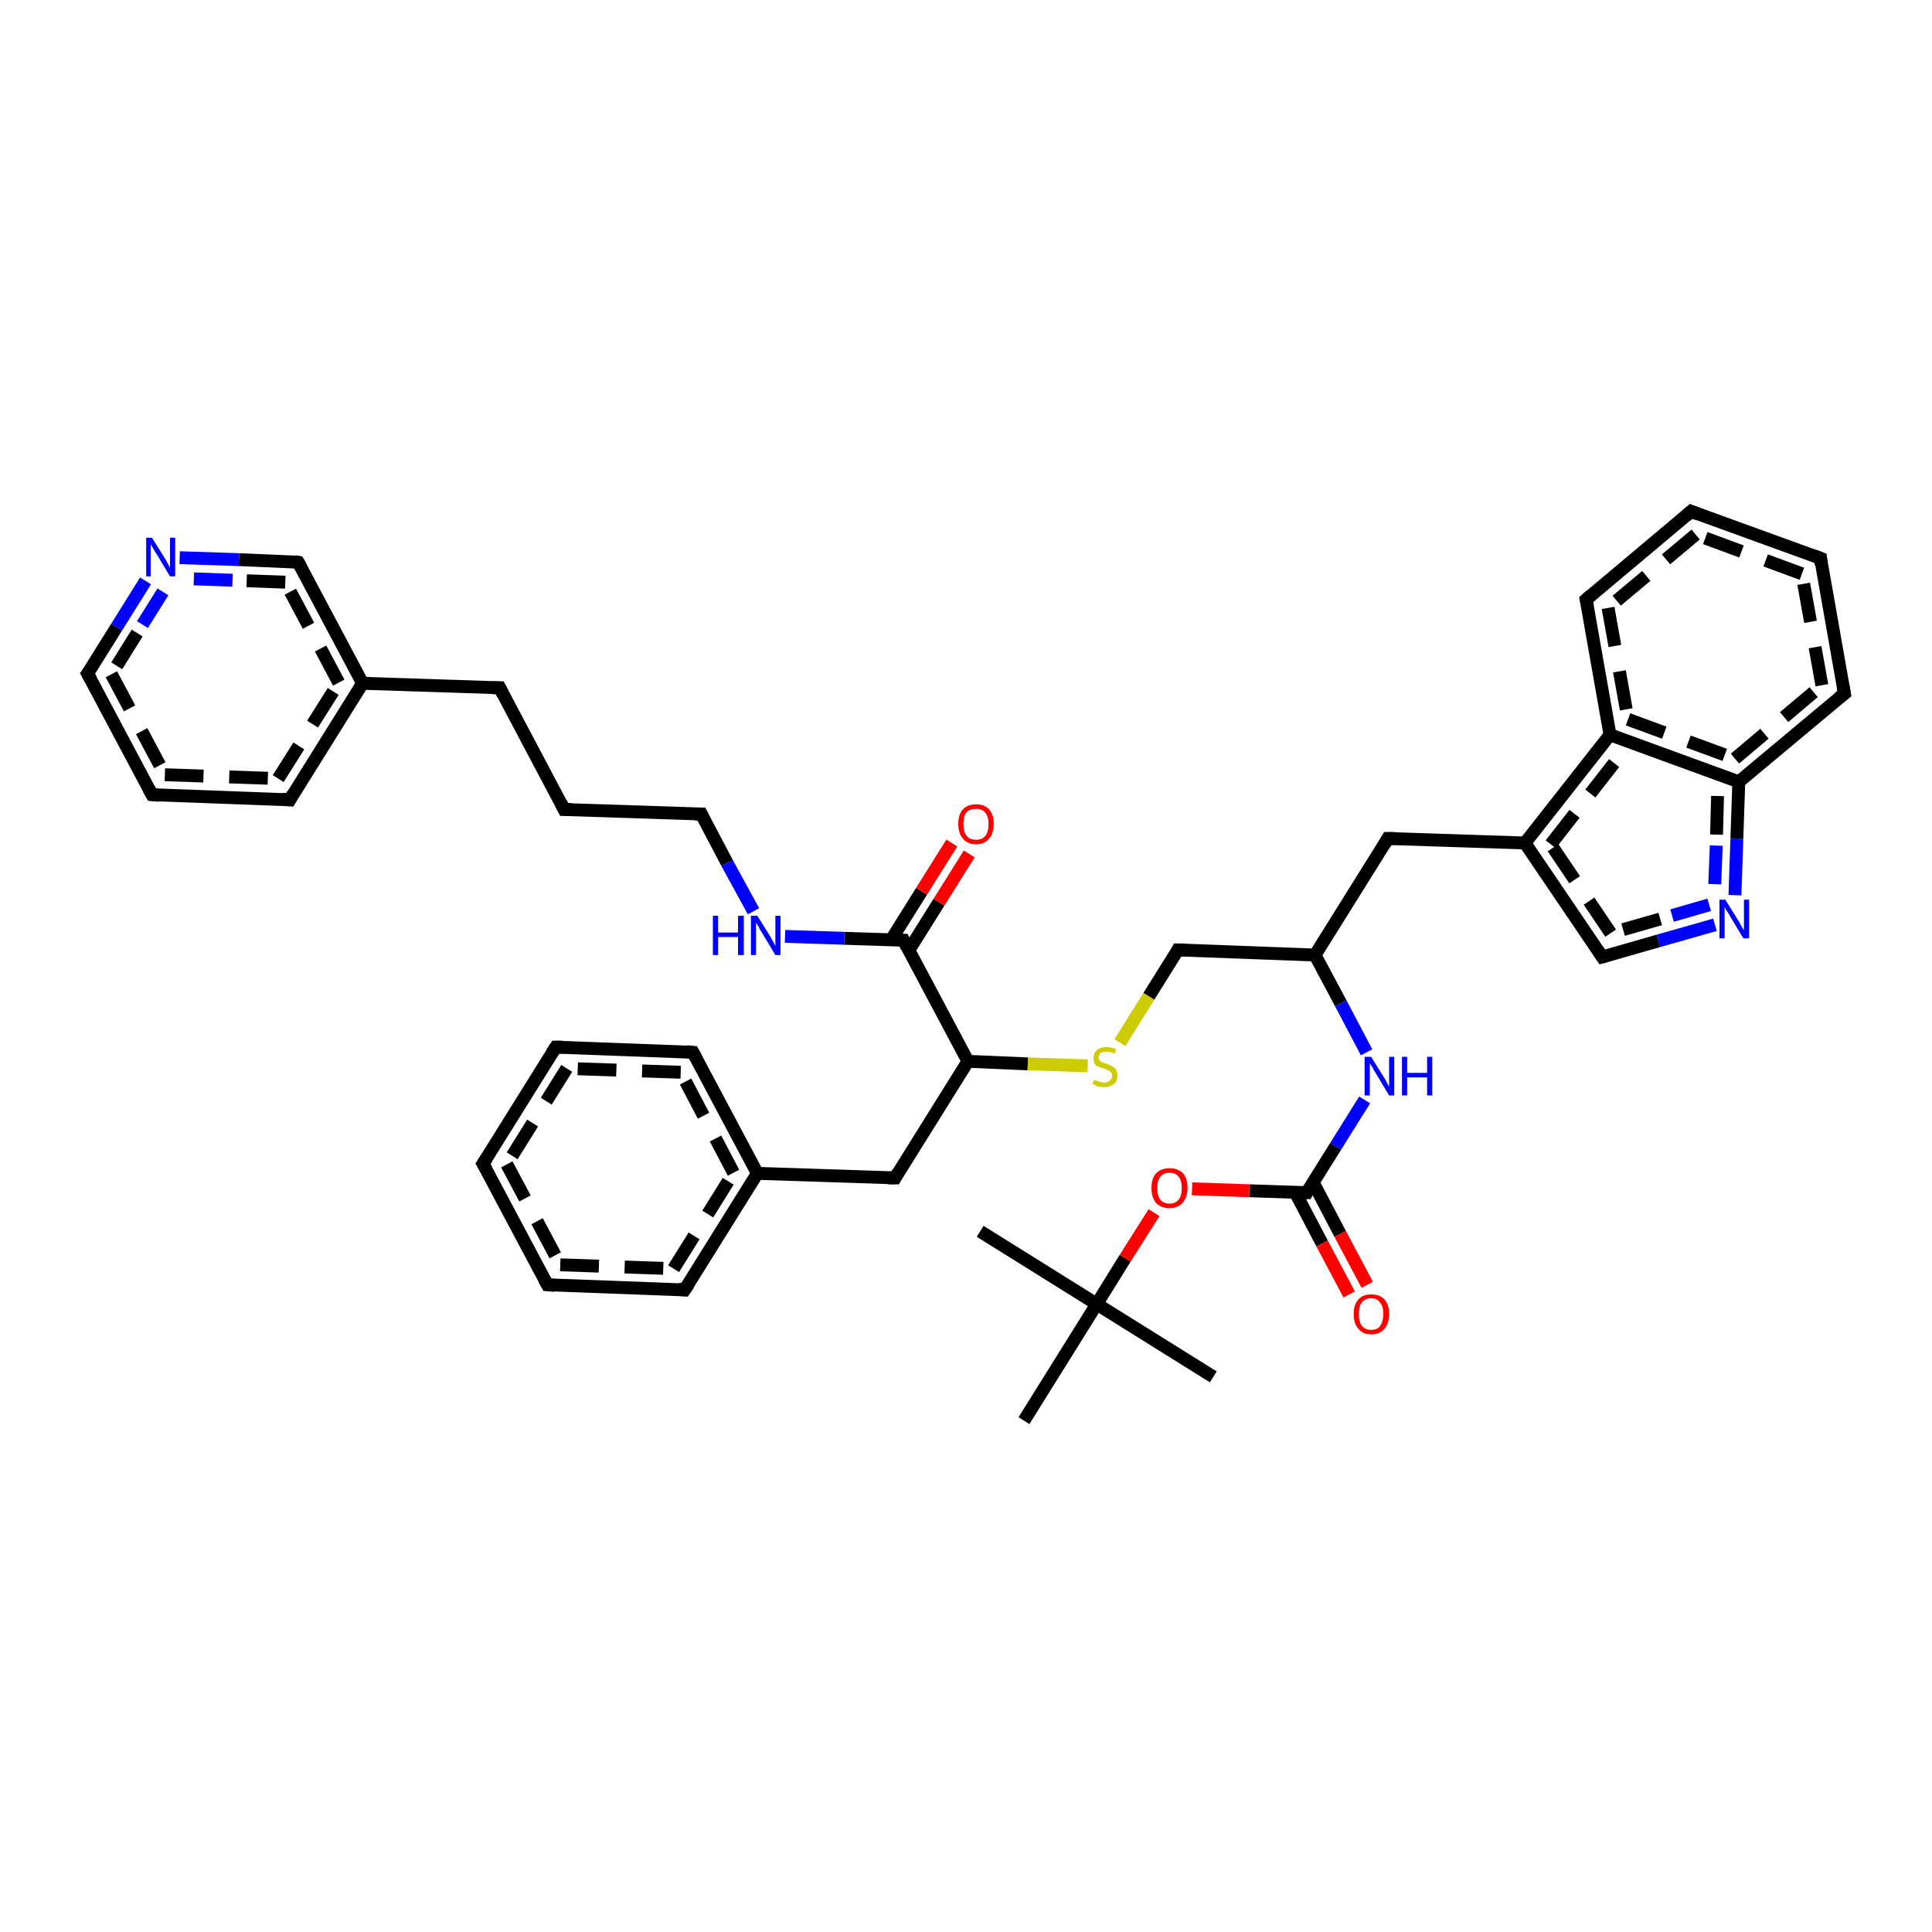 <?xml version='1.0' encoding='iso-8859-1'?>
<svg version='1.1' baseProfile='full'
              xmlns='http://www.w3.org/2000/svg'
                      xmlns:rdkit='http://www.rdkit.org/xml'
                      xmlns:xlink='http://www.w3.org/1999/xlink'
                  xml:space='preserve'
width='300px' height='300px' viewBox='0 0 300 300'>
<!-- END OF HEADER -->
<rect style='opacity:1.0;fill:#FFFFFF;stroke:none' width='300.0' height='300.0' x='0.0' y='0.0'> </rect>
<path class='bond-0 atom-0 atom-1' d='M 150.3,164.8 L 159.6,165.2' style='fill:none;fill-rule:evenodd;stroke:#000000;stroke-width:2.0px;stroke-linecap:butt;stroke-linejoin:miter;stroke-opacity:1' />
<path class='bond-0 atom-0 atom-1' d='M 159.6,165.2 L 168.9,165.5' style='fill:none;fill-rule:evenodd;stroke:#CCCC00;stroke-width:2.0px;stroke-linecap:butt;stroke-linejoin:miter;stroke-opacity:1' />
<path class='bond-1 atom-1 atom-2' d='M 173.9,161.9 L 178.4,154.7' style='fill:none;fill-rule:evenodd;stroke:#CCCC00;stroke-width:2.0px;stroke-linecap:butt;stroke-linejoin:miter;stroke-opacity:1' />
<path class='bond-1 atom-1 atom-2' d='M 178.4,154.7 L 182.9,147.5' style='fill:none;fill-rule:evenodd;stroke:#000000;stroke-width:2.0px;stroke-linecap:butt;stroke-linejoin:miter;stroke-opacity:1' />
<path class='bond-2 atom-2 atom-3' d='M 182.9,147.5 L 204.2,148.3' style='fill:none;fill-rule:evenodd;stroke:#000000;stroke-width:2.0px;stroke-linecap:butt;stroke-linejoin:miter;stroke-opacity:1' />
<path class='bond-3 atom-3 atom-4' d='M 204.2,148.3 L 215.5,130.2' style='fill:none;fill-rule:evenodd;stroke:#000000;stroke-width:2.0px;stroke-linecap:butt;stroke-linejoin:miter;stroke-opacity:1' />
<path class='bond-4 atom-4 atom-5' d='M 215.5,130.2 L 236.8,130.9' style='fill:none;fill-rule:evenodd;stroke:#000000;stroke-width:2.0px;stroke-linecap:butt;stroke-linejoin:miter;stroke-opacity:1' />
<path class='bond-5 atom-5 atom-6' d='M 236.8,130.9 L 250.0,114.1' style='fill:none;fill-rule:evenodd;stroke:#000000;stroke-width:2.0px;stroke-linecap:butt;stroke-linejoin:miter;stroke-opacity:1' />
<path class='bond-5 atom-5 atom-6' d='M 240.8,131.1 L 251.1,117.9' style='fill:none;fill-rule:evenodd;stroke:#000000;stroke-width:2.0px;stroke-linecap:butt;stroke-linejoin:miter;stroke-opacity:1;stroke-dasharray:6,4' />
<path class='bond-6 atom-6 atom-7' d='M 250.0,114.1 L 270.0,121.4' style='fill:none;fill-rule:evenodd;stroke:#000000;stroke-width:2.0px;stroke-linecap:butt;stroke-linejoin:miter;stroke-opacity:1' />
<path class='bond-6 atom-6 atom-7' d='M 252.8,111.7 L 269.4,117.8' style='fill:none;fill-rule:evenodd;stroke:#000000;stroke-width:2.0px;stroke-linecap:butt;stroke-linejoin:miter;stroke-opacity:1;stroke-dasharray:6,4' />
<path class='bond-7 atom-7 atom-8' d='M 270.0,121.4 L 286.4,107.7' style='fill:none;fill-rule:evenodd;stroke:#000000;stroke-width:2.0px;stroke-linecap:butt;stroke-linejoin:miter;stroke-opacity:1' />
<path class='bond-7 atom-7 atom-8' d='M 269.4,117.8 L 282.9,106.4' style='fill:none;fill-rule:evenodd;stroke:#000000;stroke-width:2.0px;stroke-linecap:butt;stroke-linejoin:miter;stroke-opacity:1;stroke-dasharray:6,4' />
<path class='bond-8 atom-8 atom-9' d='M 286.4,107.7 L 282.7,86.7' style='fill:none;fill-rule:evenodd;stroke:#000000;stroke-width:2.0px;stroke-linecap:butt;stroke-linejoin:miter;stroke-opacity:1' />
<path class='bond-8 atom-8 atom-9' d='M 282.9,106.4 L 279.8,89.1' style='fill:none;fill-rule:evenodd;stroke:#000000;stroke-width:2.0px;stroke-linecap:butt;stroke-linejoin:miter;stroke-opacity:1;stroke-dasharray:6,4' />
<path class='bond-9 atom-9 atom-10' d='M 282.7,86.7 L 262.6,79.4' style='fill:none;fill-rule:evenodd;stroke:#000000;stroke-width:2.0px;stroke-linecap:butt;stroke-linejoin:miter;stroke-opacity:1' />
<path class='bond-9 atom-9 atom-10' d='M 279.8,89.1 L 263.3,83.0' style='fill:none;fill-rule:evenodd;stroke:#000000;stroke-width:2.0px;stroke-linecap:butt;stroke-linejoin:miter;stroke-opacity:1;stroke-dasharray:6,4' />
<path class='bond-10 atom-10 atom-11' d='M 262.6,79.4 L 246.3,93.1' style='fill:none;fill-rule:evenodd;stroke:#000000;stroke-width:2.0px;stroke-linecap:butt;stroke-linejoin:miter;stroke-opacity:1' />
<path class='bond-10 atom-10 atom-11' d='M 263.3,83.0 L 249.7,94.4' style='fill:none;fill-rule:evenodd;stroke:#000000;stroke-width:2.0px;stroke-linecap:butt;stroke-linejoin:miter;stroke-opacity:1;stroke-dasharray:6,4' />
<path class='bond-11 atom-7 atom-12' d='M 270.0,121.4 L 269.7,130.2' style='fill:none;fill-rule:evenodd;stroke:#000000;stroke-width:2.0px;stroke-linecap:butt;stroke-linejoin:miter;stroke-opacity:1' />
<path class='bond-11 atom-7 atom-12' d='M 269.7,130.2 L 269.4,139.0' style='fill:none;fill-rule:evenodd;stroke:#0000FF;stroke-width:2.0px;stroke-linecap:butt;stroke-linejoin:miter;stroke-opacity:1' />
<path class='bond-11 atom-7 atom-12' d='M 266.7,123.6 L 266.5,131.3' style='fill:none;fill-rule:evenodd;stroke:#000000;stroke-width:2.0px;stroke-linecap:butt;stroke-linejoin:miter;stroke-opacity:1;stroke-dasharray:6,4' />
<path class='bond-11 atom-7 atom-12' d='M 266.5,131.3 L 266.2,138.9' style='fill:none;fill-rule:evenodd;stroke:#0000FF;stroke-width:2.0px;stroke-linecap:butt;stroke-linejoin:miter;stroke-opacity:1;stroke-dasharray:6,4' />
<path class='bond-12 atom-12 atom-13' d='M 266.3,143.6 L 257.5,146.1' style='fill:none;fill-rule:evenodd;stroke:#0000FF;stroke-width:2.0px;stroke-linecap:butt;stroke-linejoin:miter;stroke-opacity:1' />
<path class='bond-12 atom-12 atom-13' d='M 257.5,146.1 L 248.8,148.6' style='fill:none;fill-rule:evenodd;stroke:#000000;stroke-width:2.0px;stroke-linecap:butt;stroke-linejoin:miter;stroke-opacity:1' />
<path class='bond-12 atom-12 atom-13' d='M 265.4,140.5 L 257.8,142.7' style='fill:none;fill-rule:evenodd;stroke:#0000FF;stroke-width:2.0px;stroke-linecap:butt;stroke-linejoin:miter;stroke-opacity:1;stroke-dasharray:6,4' />
<path class='bond-12 atom-12 atom-13' d='M 257.8,142.7 L 250.1,144.9' style='fill:none;fill-rule:evenodd;stroke:#000000;stroke-width:2.0px;stroke-linecap:butt;stroke-linejoin:miter;stroke-opacity:1;stroke-dasharray:6,4' />
<path class='bond-13 atom-3 atom-14' d='M 204.2,148.3 L 208.2,155.8' style='fill:none;fill-rule:evenodd;stroke:#000000;stroke-width:2.0px;stroke-linecap:butt;stroke-linejoin:miter;stroke-opacity:1' />
<path class='bond-13 atom-3 atom-14' d='M 208.2,155.8 L 212.2,163.4' style='fill:none;fill-rule:evenodd;stroke:#0000FF;stroke-width:2.0px;stroke-linecap:butt;stroke-linejoin:miter;stroke-opacity:1' />
<path class='bond-14 atom-14 atom-15' d='M 211.9,170.8 L 207.4,178.0' style='fill:none;fill-rule:evenodd;stroke:#0000FF;stroke-width:2.0px;stroke-linecap:butt;stroke-linejoin:miter;stroke-opacity:1' />
<path class='bond-14 atom-14 atom-15' d='M 207.4,178.0 L 202.9,185.2' style='fill:none;fill-rule:evenodd;stroke:#000000;stroke-width:2.0px;stroke-linecap:butt;stroke-linejoin:miter;stroke-opacity:1' />
<path class='bond-15 atom-15 atom-16' d='M 202.9,185.2 L 194.0,184.9' style='fill:none;fill-rule:evenodd;stroke:#000000;stroke-width:2.0px;stroke-linecap:butt;stroke-linejoin:miter;stroke-opacity:1' />
<path class='bond-15 atom-15 atom-16' d='M 194.0,184.9 L 185.1,184.6' style='fill:none;fill-rule:evenodd;stroke:#FF0000;stroke-width:2.0px;stroke-linecap:butt;stroke-linejoin:miter;stroke-opacity:1' />
<path class='bond-16 atom-16 atom-17' d='M 179.2,188.3 L 174.7,195.4' style='fill:none;fill-rule:evenodd;stroke:#FF0000;stroke-width:2.0px;stroke-linecap:butt;stroke-linejoin:miter;stroke-opacity:1' />
<path class='bond-16 atom-16 atom-17' d='M 174.7,195.4 L 170.3,202.5' style='fill:none;fill-rule:evenodd;stroke:#000000;stroke-width:2.0px;stroke-linecap:butt;stroke-linejoin:miter;stroke-opacity:1' />
<path class='bond-17 atom-17 atom-18' d='M 170.3,202.5 L 152.2,191.2' style='fill:none;fill-rule:evenodd;stroke:#000000;stroke-width:2.0px;stroke-linecap:butt;stroke-linejoin:miter;stroke-opacity:1' />
<path class='bond-18 atom-17 atom-19' d='M 170.3,202.5 L 188.4,213.8' style='fill:none;fill-rule:evenodd;stroke:#000000;stroke-width:2.0px;stroke-linecap:butt;stroke-linejoin:miter;stroke-opacity:1' />
<path class='bond-19 atom-17 atom-20' d='M 170.3,202.5 L 159.0,220.6' style='fill:none;fill-rule:evenodd;stroke:#000000;stroke-width:2.0px;stroke-linecap:butt;stroke-linejoin:miter;stroke-opacity:1' />
<path class='bond-20 atom-15 atom-21' d='M 201.1,185.1 L 205.3,193.1' style='fill:none;fill-rule:evenodd;stroke:#000000;stroke-width:2.0px;stroke-linecap:butt;stroke-linejoin:miter;stroke-opacity:1' />
<path class='bond-20 atom-15 atom-21' d='M 205.3,193.1 L 209.5,201.0' style='fill:none;fill-rule:evenodd;stroke:#FF0000;stroke-width:2.0px;stroke-linecap:butt;stroke-linejoin:miter;stroke-opacity:1' />
<path class='bond-20 atom-15 atom-21' d='M 203.9,183.6 L 208.1,191.6' style='fill:none;fill-rule:evenodd;stroke:#000000;stroke-width:2.0px;stroke-linecap:butt;stroke-linejoin:miter;stroke-opacity:1' />
<path class='bond-20 atom-15 atom-21' d='M 208.1,191.6 L 212.3,199.5' style='fill:none;fill-rule:evenodd;stroke:#FF0000;stroke-width:2.0px;stroke-linecap:butt;stroke-linejoin:miter;stroke-opacity:1' />
<path class='bond-21 atom-0 atom-22' d='M 150.3,164.8 L 140.3,146.0' style='fill:none;fill-rule:evenodd;stroke:#000000;stroke-width:2.0px;stroke-linecap:butt;stroke-linejoin:miter;stroke-opacity:1' />
<path class='bond-22 atom-22 atom-23' d='M 141.1,147.6 L 145.8,140.1' style='fill:none;fill-rule:evenodd;stroke:#000000;stroke-width:2.0px;stroke-linecap:butt;stroke-linejoin:miter;stroke-opacity:1' />
<path class='bond-22 atom-22 atom-23' d='M 145.8,140.1 L 150.5,132.6' style='fill:none;fill-rule:evenodd;stroke:#FF0000;stroke-width:2.0px;stroke-linecap:butt;stroke-linejoin:miter;stroke-opacity:1' />
<path class='bond-22 atom-22 atom-23' d='M 138.4,145.9 L 143.1,138.4' style='fill:none;fill-rule:evenodd;stroke:#000000;stroke-width:2.0px;stroke-linecap:butt;stroke-linejoin:miter;stroke-opacity:1' />
<path class='bond-22 atom-22 atom-23' d='M 143.1,138.4 L 147.8,130.9' style='fill:none;fill-rule:evenodd;stroke:#FF0000;stroke-width:2.0px;stroke-linecap:butt;stroke-linejoin:miter;stroke-opacity:1' />
<path class='bond-23 atom-22 atom-24' d='M 140.3,146.0 L 131.1,145.7' style='fill:none;fill-rule:evenodd;stroke:#000000;stroke-width:2.0px;stroke-linecap:butt;stroke-linejoin:miter;stroke-opacity:1' />
<path class='bond-23 atom-22 atom-24' d='M 131.1,145.7 L 121.9,145.4' style='fill:none;fill-rule:evenodd;stroke:#0000FF;stroke-width:2.0px;stroke-linecap:butt;stroke-linejoin:miter;stroke-opacity:1' />
<path class='bond-24 atom-24 atom-25' d='M 117.0,141.5 L 112.9,134.0' style='fill:none;fill-rule:evenodd;stroke:#0000FF;stroke-width:2.0px;stroke-linecap:butt;stroke-linejoin:miter;stroke-opacity:1' />
<path class='bond-24 atom-24 atom-25' d='M 112.9,134.0 L 108.9,126.4' style='fill:none;fill-rule:evenodd;stroke:#000000;stroke-width:2.0px;stroke-linecap:butt;stroke-linejoin:miter;stroke-opacity:1' />
<path class='bond-25 atom-25 atom-26' d='M 108.9,126.4 L 87.6,125.7' style='fill:none;fill-rule:evenodd;stroke:#000000;stroke-width:2.0px;stroke-linecap:butt;stroke-linejoin:miter;stroke-opacity:1' />
<path class='bond-26 atom-26 atom-27' d='M 87.6,125.7 L 77.6,106.8' style='fill:none;fill-rule:evenodd;stroke:#000000;stroke-width:2.0px;stroke-linecap:butt;stroke-linejoin:miter;stroke-opacity:1' />
<path class='bond-27 atom-27 atom-28' d='M 77.6,106.8 L 56.3,106.1' style='fill:none;fill-rule:evenodd;stroke:#000000;stroke-width:2.0px;stroke-linecap:butt;stroke-linejoin:miter;stroke-opacity:1' />
<path class='bond-28 atom-28 atom-29' d='M 56.3,106.1 L 46.3,87.3' style='fill:none;fill-rule:evenodd;stroke:#000000;stroke-width:2.0px;stroke-linecap:butt;stroke-linejoin:miter;stroke-opacity:1' />
<path class='bond-28 atom-28 atom-29' d='M 52.6,106.0 L 44.3,90.4' style='fill:none;fill-rule:evenodd;stroke:#000000;stroke-width:2.0px;stroke-linecap:butt;stroke-linejoin:miter;stroke-opacity:1;stroke-dasharray:6,4' />
<path class='bond-29 atom-29 atom-30' d='M 46.3,87.3 L 37.1,86.9' style='fill:none;fill-rule:evenodd;stroke:#000000;stroke-width:2.0px;stroke-linecap:butt;stroke-linejoin:miter;stroke-opacity:1' />
<path class='bond-29 atom-29 atom-30' d='M 37.1,86.9 L 27.9,86.6' style='fill:none;fill-rule:evenodd;stroke:#0000FF;stroke-width:2.0px;stroke-linecap:butt;stroke-linejoin:miter;stroke-opacity:1' />
<path class='bond-29 atom-29 atom-30' d='M 44.3,90.4 L 36.1,90.1' style='fill:none;fill-rule:evenodd;stroke:#000000;stroke-width:2.0px;stroke-linecap:butt;stroke-linejoin:miter;stroke-opacity:1;stroke-dasharray:6,4' />
<path class='bond-29 atom-29 atom-30' d='M 36.1,90.1 L 27.8,89.8' style='fill:none;fill-rule:evenodd;stroke:#0000FF;stroke-width:2.0px;stroke-linecap:butt;stroke-linejoin:miter;stroke-opacity:1;stroke-dasharray:6,4' />
<path class='bond-30 atom-30 atom-31' d='M 22.6,90.2 L 18.1,97.4' style='fill:none;fill-rule:evenodd;stroke:#0000FF;stroke-width:2.0px;stroke-linecap:butt;stroke-linejoin:miter;stroke-opacity:1' />
<path class='bond-30 atom-30 atom-31' d='M 18.1,97.4 L 13.6,104.6' style='fill:none;fill-rule:evenodd;stroke:#000000;stroke-width:2.0px;stroke-linecap:butt;stroke-linejoin:miter;stroke-opacity:1' />
<path class='bond-30 atom-30 atom-31' d='M 25.3,91.9 L 21.3,98.3' style='fill:none;fill-rule:evenodd;stroke:#0000FF;stroke-width:2.0px;stroke-linecap:butt;stroke-linejoin:miter;stroke-opacity:1;stroke-dasharray:6,4' />
<path class='bond-30 atom-30 atom-31' d='M 21.3,98.3 L 17.3,104.7' style='fill:none;fill-rule:evenodd;stroke:#000000;stroke-width:2.0px;stroke-linecap:butt;stroke-linejoin:miter;stroke-opacity:1;stroke-dasharray:6,4' />
<path class='bond-31 atom-31 atom-32' d='M 13.6,104.6 L 23.6,123.4' style='fill:none;fill-rule:evenodd;stroke:#000000;stroke-width:2.0px;stroke-linecap:butt;stroke-linejoin:miter;stroke-opacity:1' />
<path class='bond-31 atom-31 atom-32' d='M 17.3,104.7 L 25.6,120.3' style='fill:none;fill-rule:evenodd;stroke:#000000;stroke-width:2.0px;stroke-linecap:butt;stroke-linejoin:miter;stroke-opacity:1;stroke-dasharray:6,4' />
<path class='bond-32 atom-32 atom-33' d='M 23.6,123.4 L 45.0,124.2' style='fill:none;fill-rule:evenodd;stroke:#000000;stroke-width:2.0px;stroke-linecap:butt;stroke-linejoin:miter;stroke-opacity:1' />
<path class='bond-32 atom-32 atom-33' d='M 25.6,120.3 L 43.2,120.9' style='fill:none;fill-rule:evenodd;stroke:#000000;stroke-width:2.0px;stroke-linecap:butt;stroke-linejoin:miter;stroke-opacity:1;stroke-dasharray:6,4' />
<path class='bond-33 atom-0 atom-34' d='M 150.3,164.8 L 139.0,182.9' style='fill:none;fill-rule:evenodd;stroke:#000000;stroke-width:2.0px;stroke-linecap:butt;stroke-linejoin:miter;stroke-opacity:1' />
<path class='bond-34 atom-34 atom-35' d='M 139.0,182.9 L 117.6,182.2' style='fill:none;fill-rule:evenodd;stroke:#000000;stroke-width:2.0px;stroke-linecap:butt;stroke-linejoin:miter;stroke-opacity:1' />
<path class='bond-35 atom-35 atom-36' d='M 117.6,182.2 L 107.6,163.4' style='fill:none;fill-rule:evenodd;stroke:#000000;stroke-width:2.0px;stroke-linecap:butt;stroke-linejoin:miter;stroke-opacity:1' />
<path class='bond-35 atom-35 atom-36' d='M 113.9,182.1 L 105.7,166.5' style='fill:none;fill-rule:evenodd;stroke:#000000;stroke-width:2.0px;stroke-linecap:butt;stroke-linejoin:miter;stroke-opacity:1;stroke-dasharray:6,4' />
<path class='bond-36 atom-36 atom-37' d='M 107.6,163.4 L 86.3,162.6' style='fill:none;fill-rule:evenodd;stroke:#000000;stroke-width:2.0px;stroke-linecap:butt;stroke-linejoin:miter;stroke-opacity:1' />
<path class='bond-36 atom-36 atom-37' d='M 105.7,166.5 L 88.0,165.9' style='fill:none;fill-rule:evenodd;stroke:#000000;stroke-width:2.0px;stroke-linecap:butt;stroke-linejoin:miter;stroke-opacity:1;stroke-dasharray:6,4' />
<path class='bond-37 atom-37 atom-38' d='M 86.3,162.6 L 75.0,180.7' style='fill:none;fill-rule:evenodd;stroke:#000000;stroke-width:2.0px;stroke-linecap:butt;stroke-linejoin:miter;stroke-opacity:1' />
<path class='bond-37 atom-37 atom-38' d='M 88.0,165.9 L 78.7,180.8' style='fill:none;fill-rule:evenodd;stroke:#000000;stroke-width:2.0px;stroke-linecap:butt;stroke-linejoin:miter;stroke-opacity:1;stroke-dasharray:6,4' />
<path class='bond-38 atom-38 atom-39' d='M 75.0,180.7 L 85.0,199.5' style='fill:none;fill-rule:evenodd;stroke:#000000;stroke-width:2.0px;stroke-linecap:butt;stroke-linejoin:miter;stroke-opacity:1' />
<path class='bond-38 atom-38 atom-39' d='M 78.7,180.8 L 87.0,196.4' style='fill:none;fill-rule:evenodd;stroke:#000000;stroke-width:2.0px;stroke-linecap:butt;stroke-linejoin:miter;stroke-opacity:1;stroke-dasharray:6,4' />
<path class='bond-39 atom-39 atom-40' d='M 85.0,199.5 L 106.3,200.3' style='fill:none;fill-rule:evenodd;stroke:#000000;stroke-width:2.0px;stroke-linecap:butt;stroke-linejoin:miter;stroke-opacity:1' />
<path class='bond-39 atom-39 atom-40' d='M 87.0,196.4 L 104.6,197.0' style='fill:none;fill-rule:evenodd;stroke:#000000;stroke-width:2.0px;stroke-linecap:butt;stroke-linejoin:miter;stroke-opacity:1;stroke-dasharray:6,4' />
<path class='bond-40 atom-11 atom-6' d='M 246.3,93.1 L 250.0,114.1' style='fill:none;fill-rule:evenodd;stroke:#000000;stroke-width:2.0px;stroke-linecap:butt;stroke-linejoin:miter;stroke-opacity:1' />
<path class='bond-40 atom-11 atom-6' d='M 249.7,94.4 L 252.8,111.7' style='fill:none;fill-rule:evenodd;stroke:#000000;stroke-width:2.0px;stroke-linecap:butt;stroke-linejoin:miter;stroke-opacity:1;stroke-dasharray:6,4' />
<path class='bond-41 atom-13 atom-5' d='M 248.8,148.6 L 236.8,130.9' style='fill:none;fill-rule:evenodd;stroke:#000000;stroke-width:2.0px;stroke-linecap:butt;stroke-linejoin:miter;stroke-opacity:1' />
<path class='bond-41 atom-13 atom-5' d='M 250.1,144.9 L 240.8,131.1' style='fill:none;fill-rule:evenodd;stroke:#000000;stroke-width:2.0px;stroke-linecap:butt;stroke-linejoin:miter;stroke-opacity:1;stroke-dasharray:6,4' />
<path class='bond-42 atom-33 atom-28' d='M 45.0,124.2 L 56.3,106.1' style='fill:none;fill-rule:evenodd;stroke:#000000;stroke-width:2.0px;stroke-linecap:butt;stroke-linejoin:miter;stroke-opacity:1' />
<path class='bond-42 atom-33 atom-28' d='M 43.2,120.9 L 52.6,106.0' style='fill:none;fill-rule:evenodd;stroke:#000000;stroke-width:2.0px;stroke-linecap:butt;stroke-linejoin:miter;stroke-opacity:1;stroke-dasharray:6,4' />
<path class='bond-43 atom-40 atom-35' d='M 106.3,200.3 L 117.6,182.2' style='fill:none;fill-rule:evenodd;stroke:#000000;stroke-width:2.0px;stroke-linecap:butt;stroke-linejoin:miter;stroke-opacity:1' />
<path class='bond-43 atom-40 atom-35' d='M 104.6,197.0 L 113.9,182.1' style='fill:none;fill-rule:evenodd;stroke:#000000;stroke-width:2.0px;stroke-linecap:butt;stroke-linejoin:miter;stroke-opacity:1;stroke-dasharray:6,4' />
<path d='M 182.7,147.9 L 182.9,147.5 L 184.0,147.5' style='fill:none;stroke:#000000;stroke-width:2.0px;stroke-linecap:butt;stroke-linejoin:miter;stroke-opacity:1;' />
<path d='M 215.0,131.1 L 215.5,130.2 L 216.6,130.2' style='fill:none;stroke:#000000;stroke-width:2.0px;stroke-linecap:butt;stroke-linejoin:miter;stroke-opacity:1;' />
<path d='M 285.5,108.4 L 286.4,107.7 L 286.2,106.6' style='fill:none;stroke:#000000;stroke-width:2.0px;stroke-linecap:butt;stroke-linejoin:miter;stroke-opacity:1;' />
<path d='M 282.8,87.7 L 282.7,86.7 L 281.7,86.3' style='fill:none;stroke:#000000;stroke-width:2.0px;stroke-linecap:butt;stroke-linejoin:miter;stroke-opacity:1;' />
<path d='M 263.6,79.8 L 262.6,79.4 L 261.8,80.1' style='fill:none;stroke:#000000;stroke-width:2.0px;stroke-linecap:butt;stroke-linejoin:miter;stroke-opacity:1;' />
<path d='M 247.1,92.4 L 246.3,93.1 L 246.5,94.1' style='fill:none;stroke:#000000;stroke-width:2.0px;stroke-linecap:butt;stroke-linejoin:miter;stroke-opacity:1;' />
<path d='M 249.2,148.5 L 248.8,148.6 L 248.2,147.7' style='fill:none;stroke:#000000;stroke-width:2.0px;stroke-linecap:butt;stroke-linejoin:miter;stroke-opacity:1;' />
<path d='M 203.1,184.8 L 202.9,185.2 L 202.5,185.2' style='fill:none;stroke:#000000;stroke-width:2.0px;stroke-linecap:butt;stroke-linejoin:miter;stroke-opacity:1;' />
<path d='M 140.8,147.0 L 140.3,146.0 L 139.8,146.0' style='fill:none;stroke:#000000;stroke-width:2.0px;stroke-linecap:butt;stroke-linejoin:miter;stroke-opacity:1;' />
<path d='M 109.1,126.8 L 108.9,126.4 L 107.9,126.4' style='fill:none;stroke:#000000;stroke-width:2.0px;stroke-linecap:butt;stroke-linejoin:miter;stroke-opacity:1;' />
<path d='M 88.7,125.7 L 87.6,125.7 L 87.1,124.7' style='fill:none;stroke:#000000;stroke-width:2.0px;stroke-linecap:butt;stroke-linejoin:miter;stroke-opacity:1;' />
<path d='M 78.1,107.8 L 77.6,106.8 L 76.5,106.8' style='fill:none;stroke:#000000;stroke-width:2.0px;stroke-linecap:butt;stroke-linejoin:miter;stroke-opacity:1;' />
<path d='M 46.8,88.2 L 46.3,87.3 L 45.8,87.2' style='fill:none;stroke:#000000;stroke-width:2.0px;stroke-linecap:butt;stroke-linejoin:miter;stroke-opacity:1;' />
<path d='M 13.9,104.2 L 13.6,104.6 L 14.1,105.5' style='fill:none;stroke:#000000;stroke-width:2.0px;stroke-linecap:butt;stroke-linejoin:miter;stroke-opacity:1;' />
<path d='M 23.1,122.5 L 23.6,123.4 L 24.7,123.5' style='fill:none;stroke:#000000;stroke-width:2.0px;stroke-linecap:butt;stroke-linejoin:miter;stroke-opacity:1;' />
<path d='M 43.9,124.1 L 45.0,124.2 L 45.5,123.3' style='fill:none;stroke:#000000;stroke-width:2.0px;stroke-linecap:butt;stroke-linejoin:miter;stroke-opacity:1;' />
<path d='M 139.5,182.0 L 139.0,182.9 L 137.9,182.9' style='fill:none;stroke:#000000;stroke-width:2.0px;stroke-linecap:butt;stroke-linejoin:miter;stroke-opacity:1;' />
<path d='M 108.1,164.3 L 107.6,163.4 L 106.6,163.3' style='fill:none;stroke:#000000;stroke-width:2.0px;stroke-linecap:butt;stroke-linejoin:miter;stroke-opacity:1;' />
<path d='M 87.4,162.6 L 86.3,162.6 L 85.7,163.5' style='fill:none;stroke:#000000;stroke-width:2.0px;stroke-linecap:butt;stroke-linejoin:miter;stroke-opacity:1;' />
<path d='M 75.6,179.8 L 75.0,180.7 L 75.5,181.6' style='fill:none;stroke:#000000;stroke-width:2.0px;stroke-linecap:butt;stroke-linejoin:miter;stroke-opacity:1;' />
<path d='M 84.5,198.6 L 85.0,199.5 L 86.1,199.6' style='fill:none;stroke:#000000;stroke-width:2.0px;stroke-linecap:butt;stroke-linejoin:miter;stroke-opacity:1;' />
<path d='M 105.3,200.2 L 106.3,200.3 L 106.9,199.4' style='fill:none;stroke:#000000;stroke-width:2.0px;stroke-linecap:butt;stroke-linejoin:miter;stroke-opacity:1;' />
<path class='atom-1' d='M 169.9 167.7
Q 169.9 167.7, 170.2 167.8
Q 170.5 167.9, 170.8 168.0
Q 171.1 168.1, 171.4 168.1
Q 172.0 168.1, 172.3 167.8
Q 172.7 167.5, 172.7 167.0
Q 172.7 166.7, 172.5 166.5
Q 172.3 166.3, 172.1 166.2
Q 171.8 166.1, 171.4 165.9
Q 170.9 165.8, 170.5 165.6
Q 170.2 165.5, 170.0 165.2
Q 169.8 164.8, 169.8 164.3
Q 169.8 163.5, 170.3 163.1
Q 170.8 162.6, 171.8 162.6
Q 172.5 162.6, 173.3 162.9
L 173.1 163.6
Q 172.4 163.3, 171.9 163.3
Q 171.3 163.3, 170.9 163.5
Q 170.6 163.8, 170.6 164.2
Q 170.6 164.5, 170.8 164.7
Q 171.0 164.9, 171.2 165.0
Q 171.5 165.1, 171.9 165.2
Q 172.4 165.4, 172.7 165.6
Q 173.1 165.8, 173.3 166.1
Q 173.5 166.5, 173.5 167.0
Q 173.5 167.9, 173.0 168.3
Q 172.4 168.8, 171.5 168.8
Q 170.9 168.8, 170.5 168.7
Q 170.1 168.5, 169.6 168.3
L 169.9 167.7
' fill='#CCCC00'/>
<path class='atom-12' d='M 267.9 139.7
L 269.9 142.9
Q 270.1 143.2, 270.4 143.8
Q 270.7 144.4, 270.8 144.4
L 270.8 139.7
L 271.6 139.7
L 271.6 145.7
L 270.7 145.7
L 268.6 142.2
Q 268.4 141.8, 268.1 141.4
Q 267.8 140.9, 267.8 140.8
L 267.8 145.7
L 267.0 145.7
L 267.0 139.7
L 267.9 139.7
' fill='#0000FF'/>
<path class='atom-14' d='M 212.9 164.1
L 214.9 167.3
Q 215.1 167.6, 215.4 168.2
Q 215.7 168.7, 215.7 168.8
L 215.7 164.1
L 216.5 164.1
L 216.5 170.1
L 215.7 170.1
L 213.6 166.6
Q 213.3 166.2, 213.1 165.7
Q 212.8 165.3, 212.7 165.1
L 212.7 170.1
L 211.9 170.1
L 211.9 164.1
L 212.9 164.1
' fill='#0000FF'/>
<path class='atom-14' d='M 217.7 164.1
L 218.5 164.1
L 218.5 166.6
L 221.6 166.6
L 221.6 164.1
L 222.4 164.1
L 222.4 170.1
L 221.6 170.1
L 221.6 167.3
L 218.5 167.3
L 218.5 170.1
L 217.7 170.1
L 217.7 164.1
' fill='#0000FF'/>
<path class='atom-16' d='M 178.8 184.5
Q 178.8 183.0, 179.5 182.2
Q 180.3 181.4, 181.6 181.4
Q 182.9 181.4, 183.7 182.2
Q 184.4 183.0, 184.4 184.5
Q 184.4 185.9, 183.6 186.8
Q 182.9 187.6, 181.6 187.6
Q 180.3 187.6, 179.5 186.8
Q 178.8 185.9, 178.8 184.5
M 181.6 186.9
Q 182.5 186.9, 183.0 186.3
Q 183.5 185.7, 183.5 184.5
Q 183.5 183.3, 183.0 182.7
Q 182.5 182.1, 181.6 182.1
Q 180.7 182.1, 180.2 182.7
Q 179.7 183.3, 179.7 184.5
Q 179.7 185.7, 180.2 186.3
Q 180.7 186.9, 181.6 186.9
' fill='#FF0000'/>
<path class='atom-21' d='M 210.2 204.0
Q 210.2 202.6, 210.9 201.8
Q 211.6 201.0, 212.9 201.0
Q 214.3 201.0, 215.0 201.8
Q 215.7 202.6, 215.7 204.0
Q 215.7 205.5, 215.0 206.3
Q 214.3 207.2, 212.9 207.2
Q 211.6 207.2, 210.9 206.3
Q 210.2 205.5, 210.2 204.0
M 212.9 206.5
Q 213.9 206.5, 214.3 205.9
Q 214.8 205.2, 214.8 204.0
Q 214.8 202.8, 214.3 202.3
Q 213.9 201.6, 212.9 201.6
Q 212.0 201.6, 211.5 202.2
Q 211.0 202.8, 211.0 204.0
Q 211.0 205.3, 211.5 205.9
Q 212.0 206.5, 212.9 206.5
' fill='#FF0000'/>
<path class='atom-23' d='M 148.8 127.9
Q 148.8 126.5, 149.5 125.7
Q 150.2 124.9, 151.6 124.9
Q 152.9 124.9, 153.6 125.7
Q 154.3 126.5, 154.3 127.9
Q 154.3 129.4, 153.6 130.2
Q 152.9 131.1, 151.6 131.1
Q 150.2 131.1, 149.5 130.2
Q 148.8 129.4, 148.8 127.9
M 151.6 130.4
Q 152.5 130.4, 153.0 129.8
Q 153.5 129.2, 153.5 127.9
Q 153.5 126.8, 153.0 126.2
Q 152.5 125.6, 151.6 125.6
Q 150.6 125.6, 150.1 126.1
Q 149.6 126.7, 149.6 127.9
Q 149.6 129.2, 150.1 129.8
Q 150.6 130.4, 151.6 130.4
' fill='#FF0000'/>
<path class='atom-24' d='M 110.7 142.2
L 111.5 142.2
L 111.5 144.8
L 114.6 144.8
L 114.6 142.2
L 115.5 142.2
L 115.5 148.3
L 114.6 148.3
L 114.6 145.5
L 111.5 145.5
L 111.5 148.3
L 110.7 148.3
L 110.7 142.2
' fill='#0000FF'/>
<path class='atom-24' d='M 117.6 142.2
L 119.6 145.4
Q 119.8 145.8, 120.1 146.3
Q 120.4 146.9, 120.4 146.9
L 120.4 142.2
L 121.2 142.2
L 121.2 148.3
L 120.4 148.3
L 118.3 144.8
Q 118.0 144.4, 117.8 143.9
Q 117.5 143.4, 117.4 143.3
L 117.4 148.3
L 116.6 148.3
L 116.6 142.2
L 117.6 142.2
' fill='#0000FF'/>
<path class='atom-30' d='M 23.6 83.5
L 25.6 86.7
Q 25.8 87.0, 26.1 87.6
Q 26.4 88.1, 26.4 88.2
L 26.4 83.5
L 27.2 83.5
L 27.2 89.5
L 26.4 89.5
L 24.3 86.0
Q 24.0 85.6, 23.8 85.2
Q 23.5 84.7, 23.4 84.5
L 23.4 89.5
L 22.7 89.5
L 22.7 83.5
L 23.6 83.5
' fill='#0000FF'/>
</svg>
